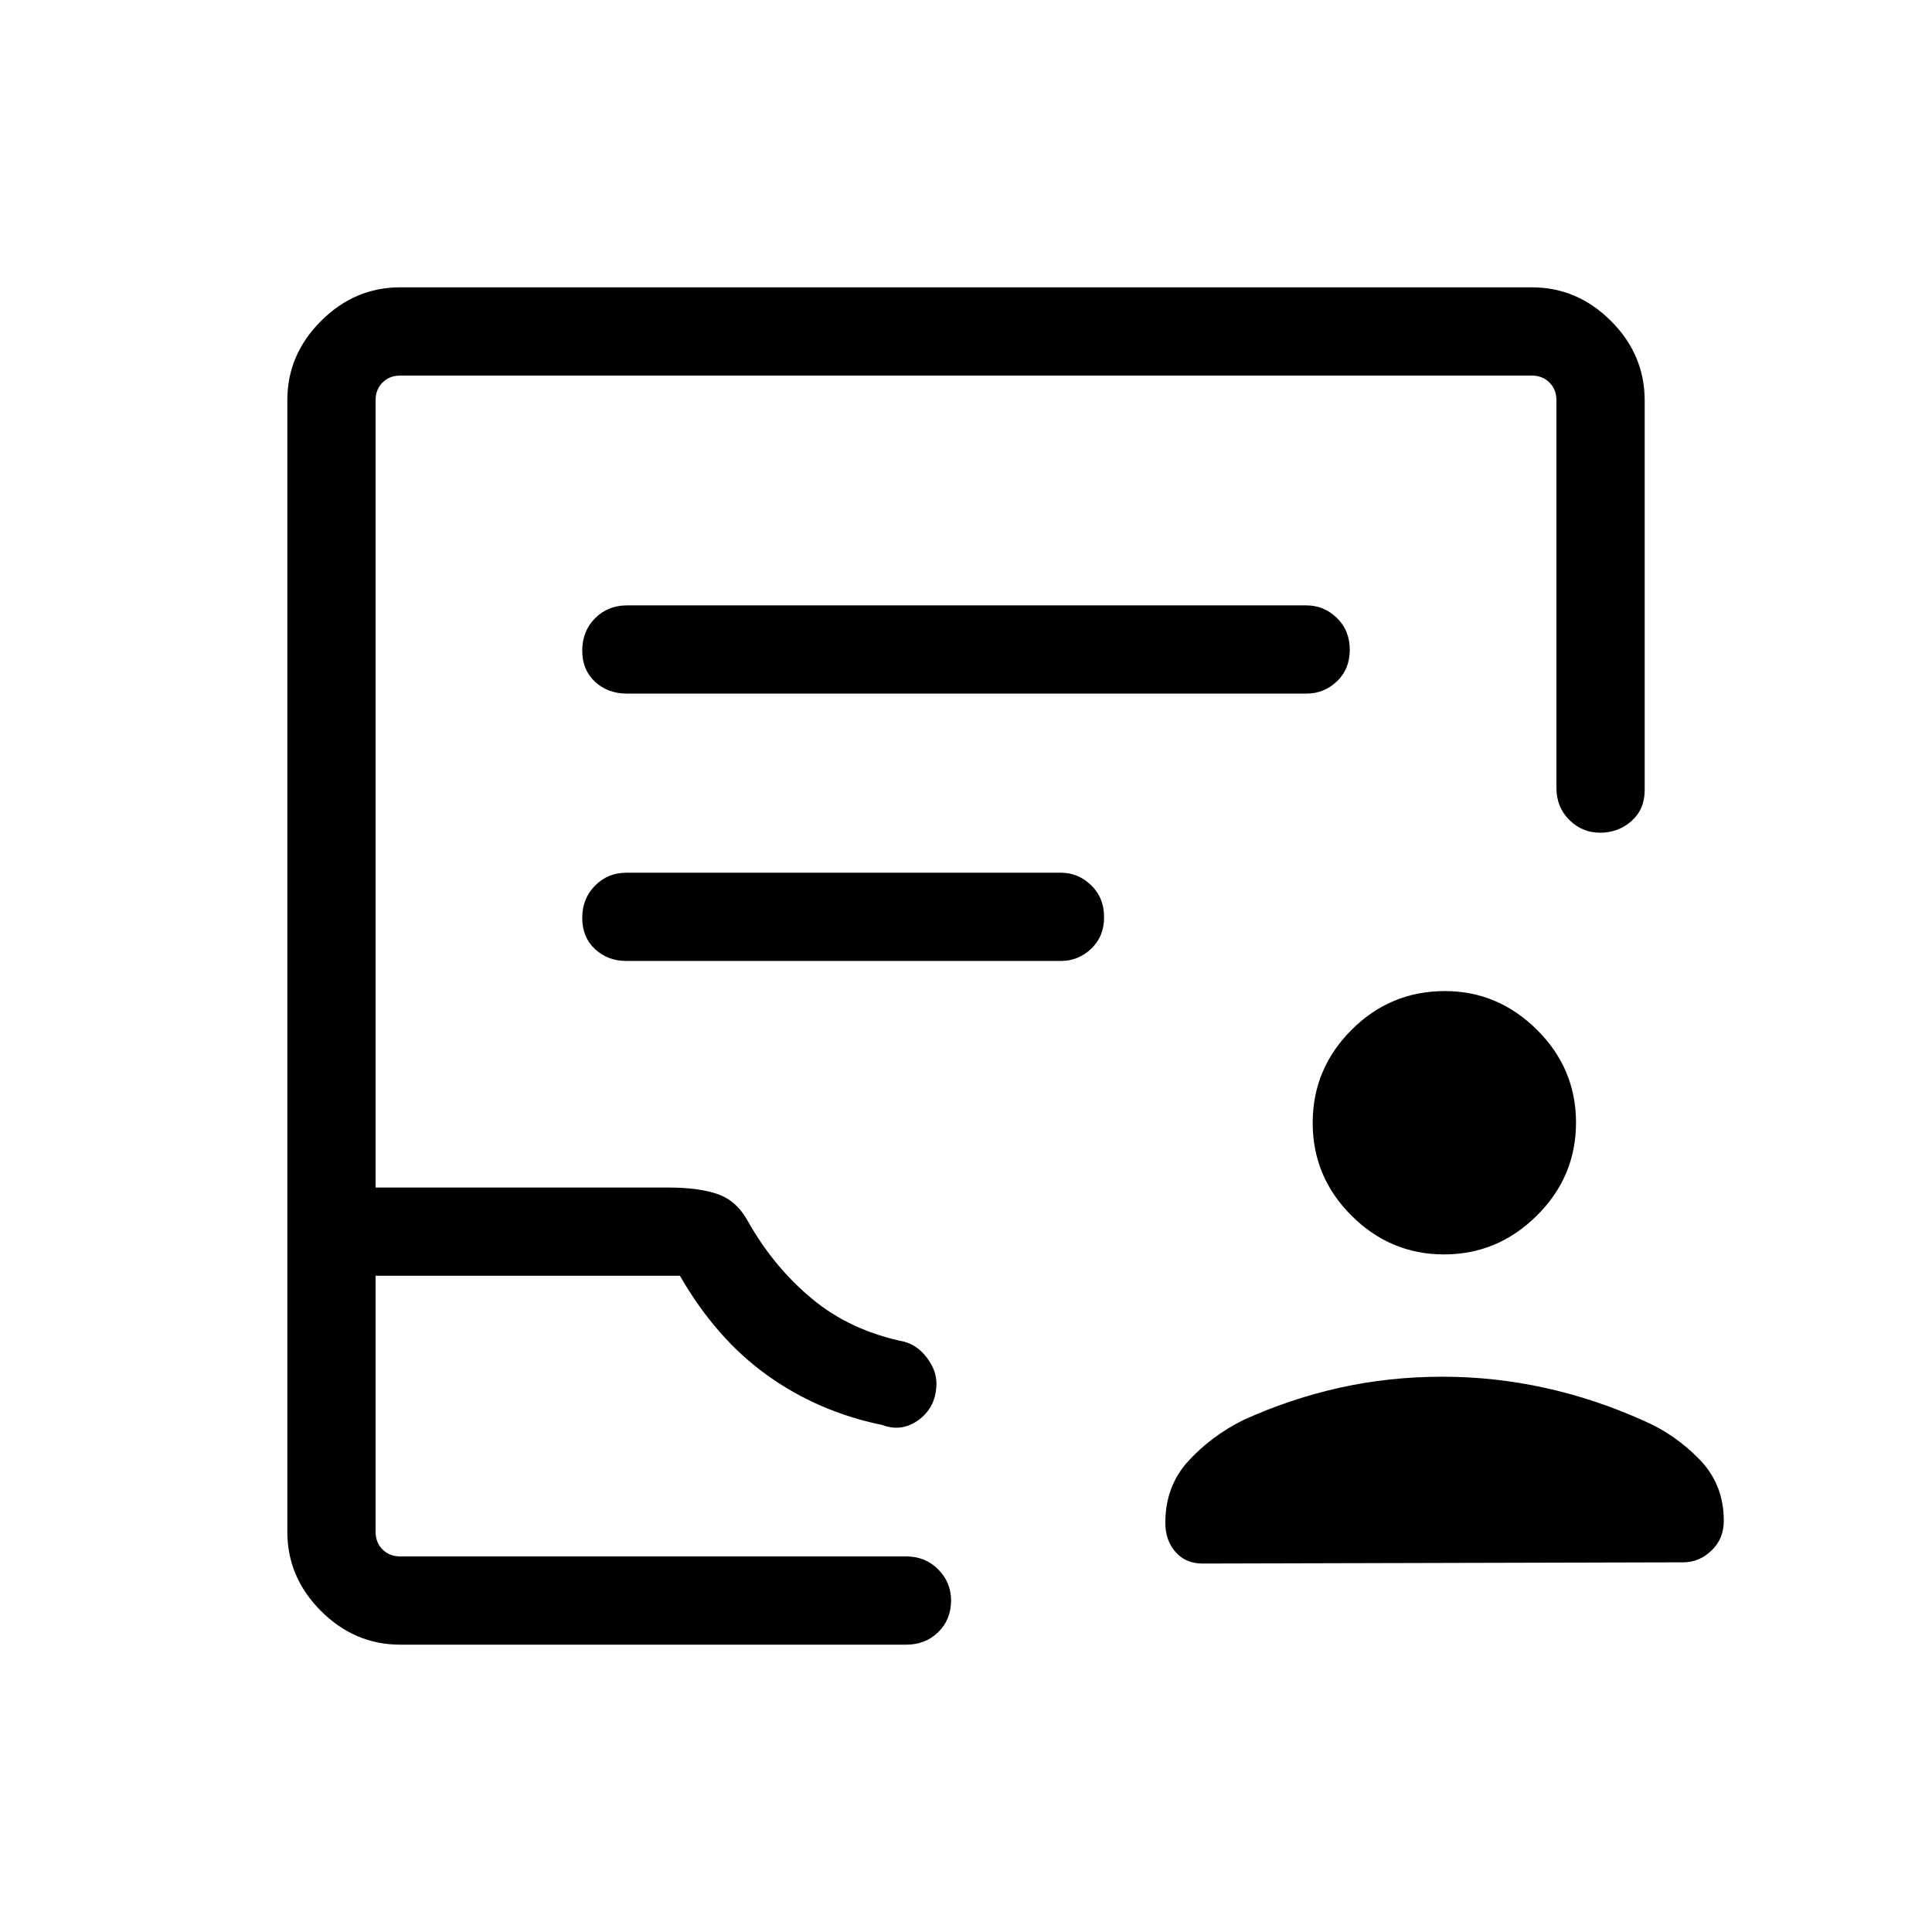 <svg xmlns="http://www.w3.org/2000/svg" height="48" viewBox="0 -960 960 960" width="48"><path d="M717.56-336.69q-26.67 0-45.98-19.24-19.31-19.24-19.31-46.11 0-26.88 19.27-46.19 19.28-19.31 46.45-19.31 26.32 0 45.72 19.24t19.4 46.11q0 26.88-19.44 46.19t-46.11 19.31Zm-.77 60.77q25.57 0 50.73 5.5 25.17 5.5 49.63 16.54 15.35 6.73 27.37 19.1 12.02 12.38 12.02 30.44 0 9.01-6.14 14.83-6.13 5.82-13.9 5.82l-239 .61q-8.34 0-13.4-5.76-5.06-5.77-5.06-14.53 0-18.14 11.42-30.62 11.43-12.47 27.19-20.32 23.23-10.61 47.92-16.11t51.22-5.5ZM198.91-142.77q-22.68 0-39.41-16.73-16.73-16.73-16.73-39.33v-562.34q0-22.6 16.73-39.33 16.73-16.73 39.33-16.73h562.34q22.6 0 39.33 16.73 16.73 16.73 16.73 39.49v193.7q0 9.47-6.56 15.28-6.57 5.8-15.55 5.8-8.97 0-15.35-6.36-6.39-6.36-6.39-15.91v-192.58q0-5.38-3.46-8.84t-8.84-3.46H198.92q-5.38 0-8.84 3.46t-3.46 8.84v391.16h145.51q15.2 0 24.63 3.32 9.43 3.33 15.05 13.74 12.68 22.42 31.67 38.22 18.98 15.79 45.87 21.33 6.72 1.88 11.34 8.11 4.62 6.23 4.62 12.48 0 11.58-8.54 18.05-8.54 6.48-18.5 2.71-31.65-6.5-57.06-24.69-25.4-18.2-43.36-49.43H186.62v127.16q0 5.38 3.46 8.84t8.84 3.46h251.39q9.55 0 15.91 6.47 6.36 6.46 6.36 15.29 0 9.63-6.36 15.86-6.36 6.23-15.91 6.23h-251.4Zm.01-43.85h-12.3H474.31 198.92Zm112.66-428.73h337.54q8.75 0 15.16-6.06 6.41-6.07 6.41-15.69 0-9.63-6.41-15.86-6.41-6.23-15.16-6.23H311.58q-9.55 0-15.91 6.41-6.36 6.41-6.36 16.04 0 9.63 6.36 15.51 6.36 5.88 15.91 5.88Zm-.35 132.85h215.89q8.67 0 15.08-6.07 6.41-6.06 6.41-15.69 0-9.62-6.41-15.85-6.41-6.24-15.08-6.24H311.23q-9.2 0-15.56 6.42-6.36 6.41-6.36 16.04 0 9.62 6.36 15.51 6.36 5.88 15.56 5.88Z"/></svg>